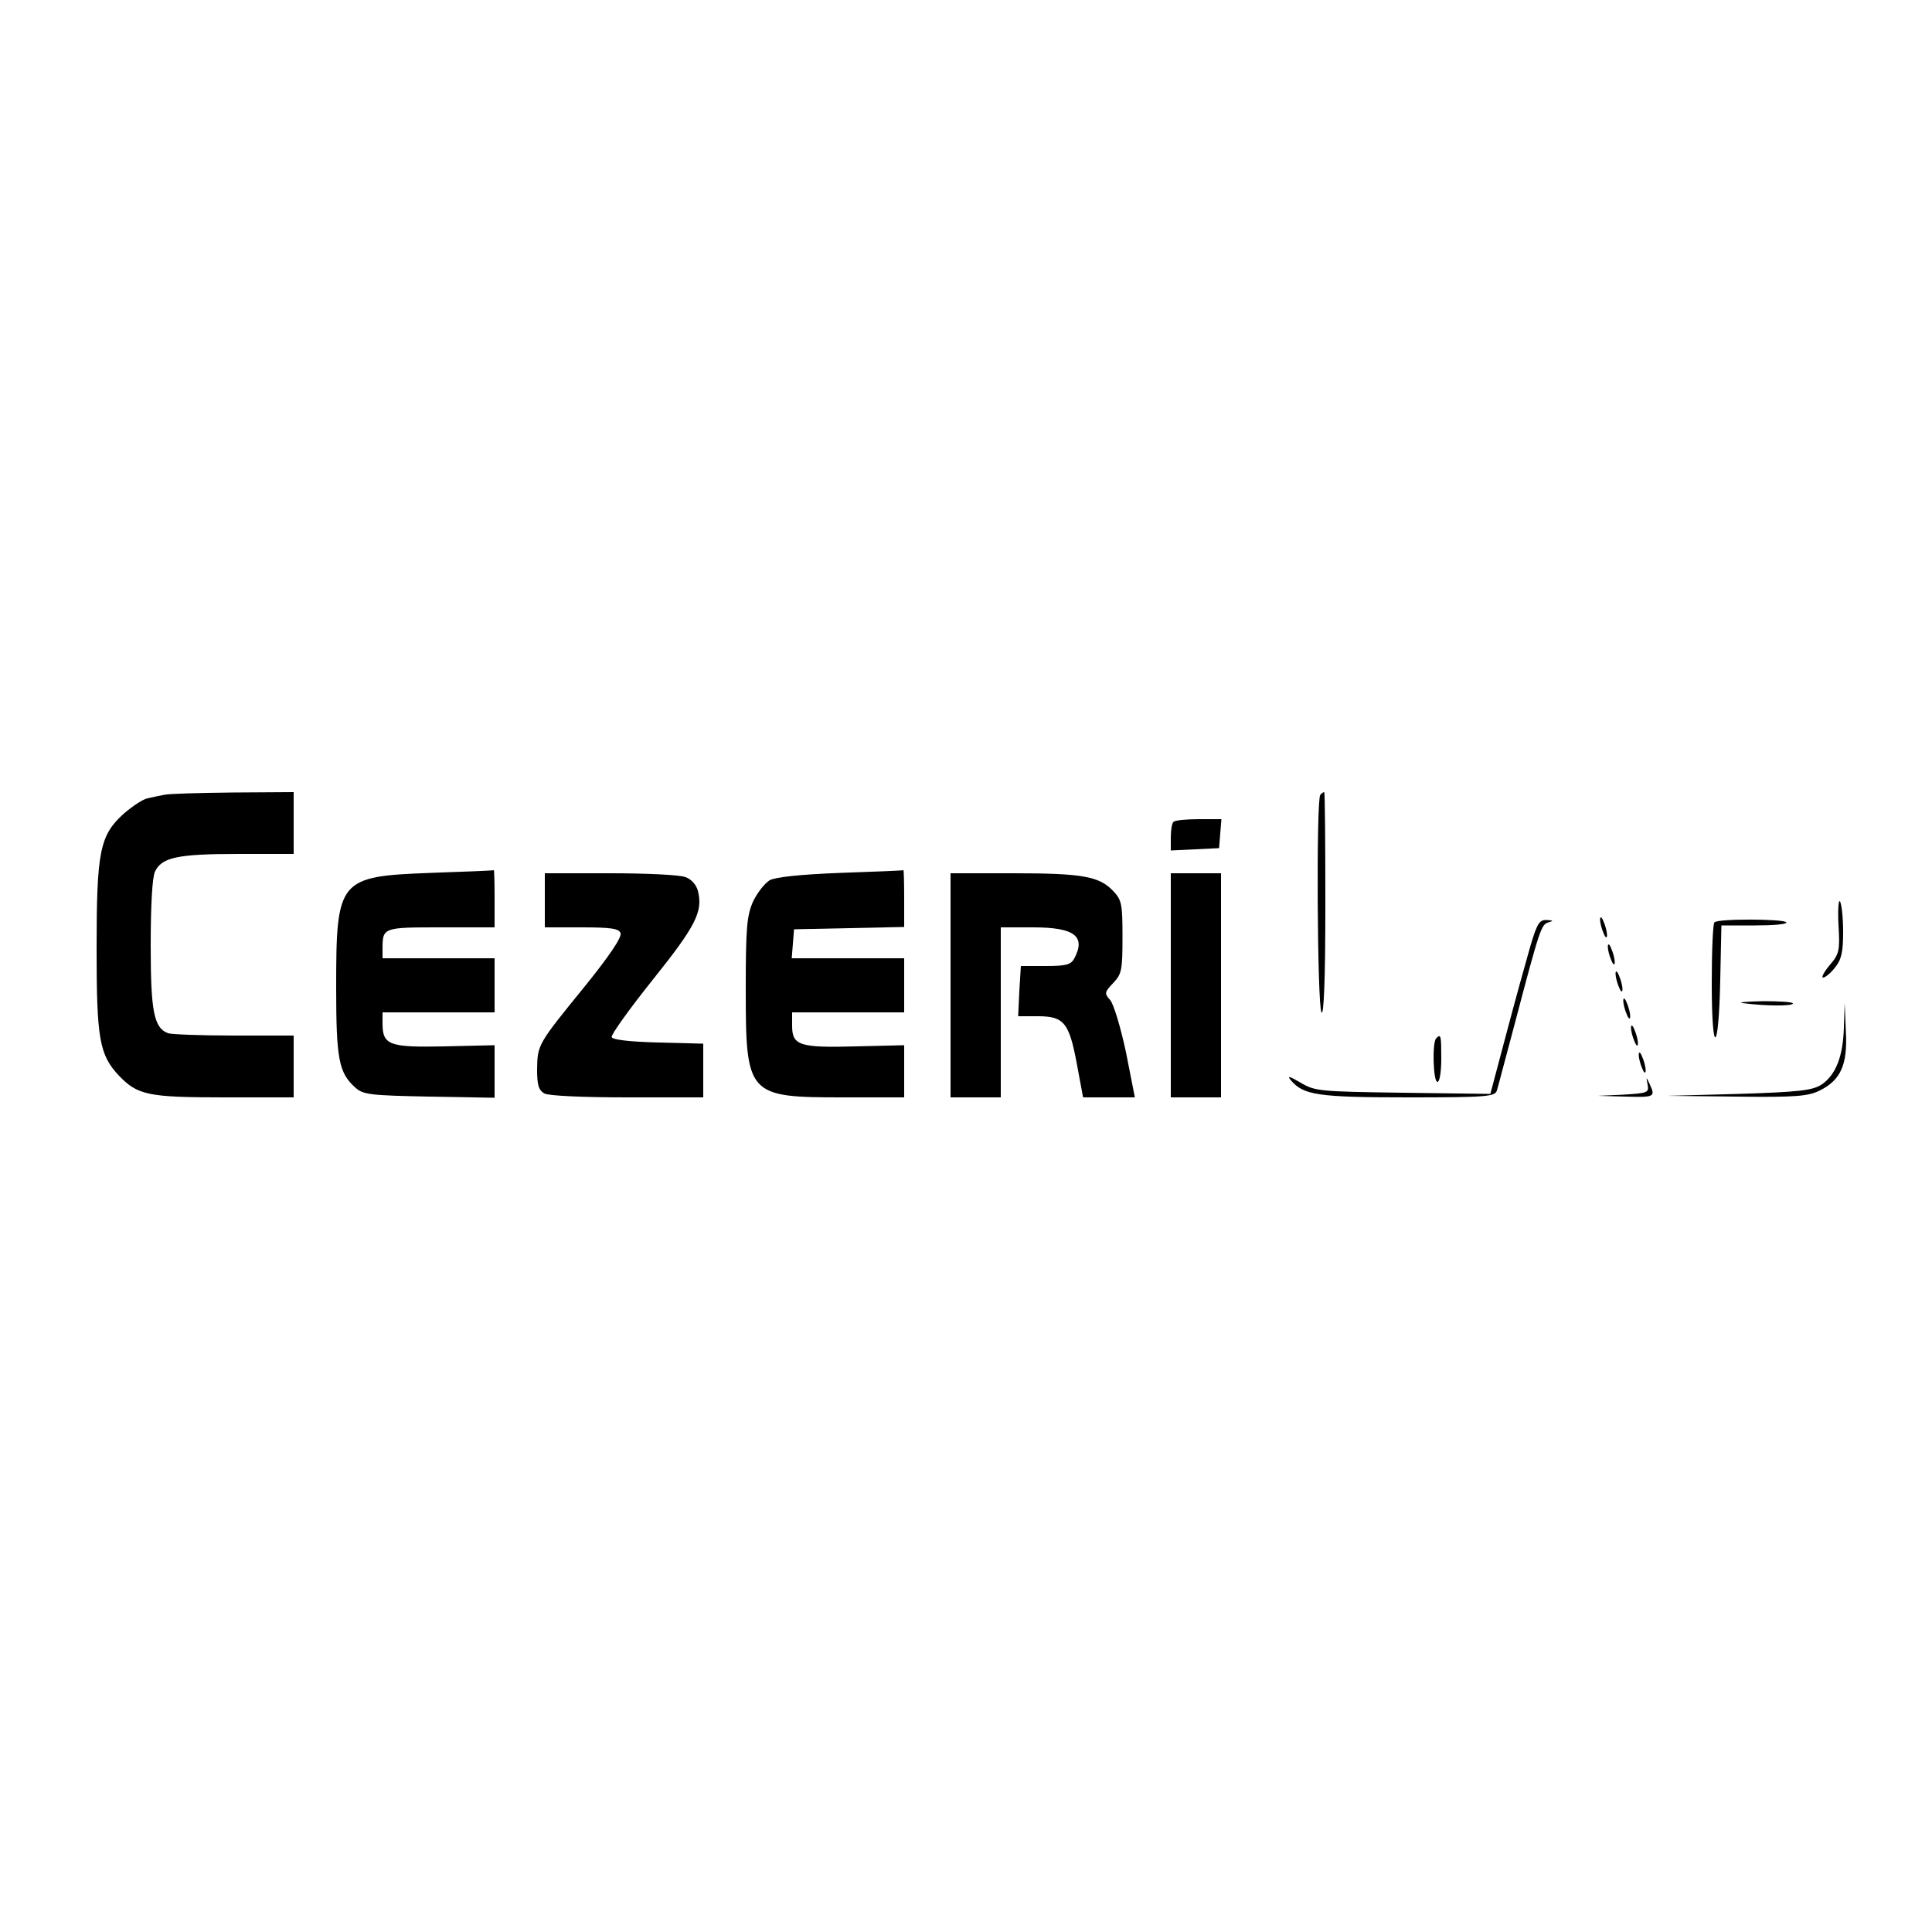 <?xml version="1.0" standalone="no"?>
<!DOCTYPE svg PUBLIC "-//W3C//DTD SVG 20010904//EN"
 "http://www.w3.org/TR/2001/REC-SVG-20010904/DTD/svg10.dtd">
<svg version="1.0" xmlns="http://www.w3.org/2000/svg"
 width="500pt" height="500pt" viewBox="0 0 500 500"
 preserveAspectRatio="xMidYMid meet">

<g transform="translate(0,500) scale(0.1,-0.1)"
fill="#000000" stroke="none">
<path d="M425 2943 c-11 -2 -30 -6 -43 -9 -12 -2 -40 -21 -62 -40 -62 -56 -70
-98 -70 -350 0 -232 7 -274 58 -328 48 -50 75 -56 272 -56 l180 0 0 80 0 80
-154 0 c-85 0 -162 3 -171 6 -37 14 -45 57 -45 228 0 102 4 175 11 190 17 37
58 46 215 46 l144 0 0 80 0 80 -157 -1 c-87 -1 -167 -3 -178 -6z"/>
<path d="M3417 2943 c-11 -10 -8 -546 3 -563 6 -10 10 85 10 278 0 160 -1 292
-3 292 -2 0 -7 -3 -10 -7z"/>
<path d="M3037 2873 c-4 -3 -7 -22 -7 -40 l0 -34 63 3 62 3 3 38 3 37 -59 0
c-32 0 -62 -3 -65 -7z"/>
<path d="M1115 2741 c-239 -9 -245 -16 -245 -297 0 -186 7 -221 50 -259 20
-18 39 -20 191 -23 l169 -3 0 68 0 68 -129 -3 c-143 -3 -161 3 -161 59 l0 29
145 0 145 0 0 70 0 70 -145 0 -145 0 0 24 c0 56 1 56 151 56 l139 0 0 75 c0
41 -1 74 -2 73 -2 -1 -75 -4 -163 -7z"/>
<path d="M2175 2741 c-105 -4 -168 -11 -183 -19 -13 -8 -32 -32 -43 -55 -16
-36 -19 -67 -19 -225 0 -278 4 -282 254 -282 l156 0 0 68 0 67 -124 -3 c-146
-4 -166 2 -166 53 l0 35 145 0 145 0 0 70 0 70 -146 0 -145 0 3 38 3 37 143 3
142 3 0 74 c0 41 -1 74 -2 73 -2 -1 -75 -4 -163 -7z"/>
<path d="M1410 2670 l0 -70 95 0 c76 0 97 -3 101 -15 4 -10 -29 -59 -92 -137
-122 -150 -123 -151 -124 -215 0 -42 4 -54 19 -63 12 -6 100 -10 215 -10 l196
0 0 70 0 69 -117 3 c-73 2 -118 7 -120 14 -2 6 46 73 106 148 112 140 131 177
117 231 -4 15 -17 30 -32 35 -14 6 -102 10 -195 10 l-169 0 0 -70z"/>
<path d="M2460 2450 l0 -290 65 0 65 0 0 220 0 220 84 0 c107 0 137 -23 106
-81 -9 -16 -22 -19 -74 -19 l-64 0 -4 -65 -3 -65 51 0 c68 0 81 -17 101 -124
l16 -86 67 0 67 0 -23 117 c-14 65 -32 125 -41 135 -15 17 -15 20 8 44 22 23
24 34 24 119 0 85 -2 96 -24 119 -36 38 -79 46 -258 46 l-163 0 0 -290z"/>
<path d="M3030 2450 l0 -290 65 0 65 0 0 290 0 290 -65 0 -65 0 0 -290z"/>
<path d="M4758 2606 c4 -66 2 -75 -23 -104 -15 -18 -22 -32 -17 -32 6 0 20 12
31 26 17 21 21 41 21 93 0 36 -4 71 -8 78 -4 6 -6 -21 -4 -61z"/>
<path d="M4141 2620 c0 -8 4 -24 9 -35 5 -13 9 -14 9 -5 0 8 -4 24 -9 35 -5
13 -9 14 -9 5z"/>
<path d="M3961 2553 c-11 -38 -39 -139 -62 -226 l-42 -158 -226 3 c-216 3
-228 4 -265 26 -29 17 -36 19 -25 6 32 -38 70 -44 303 -44 205 0 225 2 230 18
3 9 23 87 46 172 66 251 69 258 88 263 13 4 12 5 -5 6 -19 1 -25 -9 -42 -66z"/>
<path d="M4437 2613 c-4 -3 -7 -74 -7 -157 0 -193 18 -185 22 9 l3 140 87 0
c47 0 84 3 81 8 -5 9 -177 10 -186 0z"/>
<path d="M4161 2550 c0 -8 4 -24 9 -35 5 -13 9 -14 9 -5 0 8 -4 24 -9 35 -5
13 -9 14 -9 5z"/>
<path d="M4181 2480 c0 -8 4 -24 9 -35 5 -13 9 -14 9 -5 0 8 -4 24 -9 35 -5
13 -9 14 -9 5z"/>
<path d="M4201 2410 c0 -8 4 -24 9 -35 5 -13 9 -14 9 -5 0 8 -4 24 -9 35 -5
13 -9 14 -9 5z"/>
<path d="M4510 2404 c60 -8 130 -8 130 -1 0 4 -35 6 -77 6 -43 -1 -67 -3 -53
-5z"/>
<path d="M4772 2342 c-2 -76 -21 -124 -58 -149 -24 -15 -57 -19 -214 -24
l-185 -5 180 -2 c154 -2 185 1 215 16 54 27 72 67 67 154 l-3 73 -2 -63z"/>
<path d="M4221 2340 c0 -8 4 -24 9 -35 5 -13 9 -14 9 -5 0 8 -4 24 -9 35 -5
13 -9 14 -9 5z"/>
<path d="M3717 2313 c-11 -10 -8 -113 3 -113 6 0 10 27 10 60 0 61 -1 65 -13
53z"/>
<path d="M4241 2270 c0 -8 4 -24 9 -35 5 -13 9 -14 9 -5 0 8 -4 24 -9 35 -5
13 -9 14 -9 5z"/>
<path d="M4264 2193 c4 -21 0 -22 -63 -26 l-66 -3 73 -2 c74 -2 77 -1 61 33
-9 19 -9 19 -5 -2z"/>
</g>
</svg>
